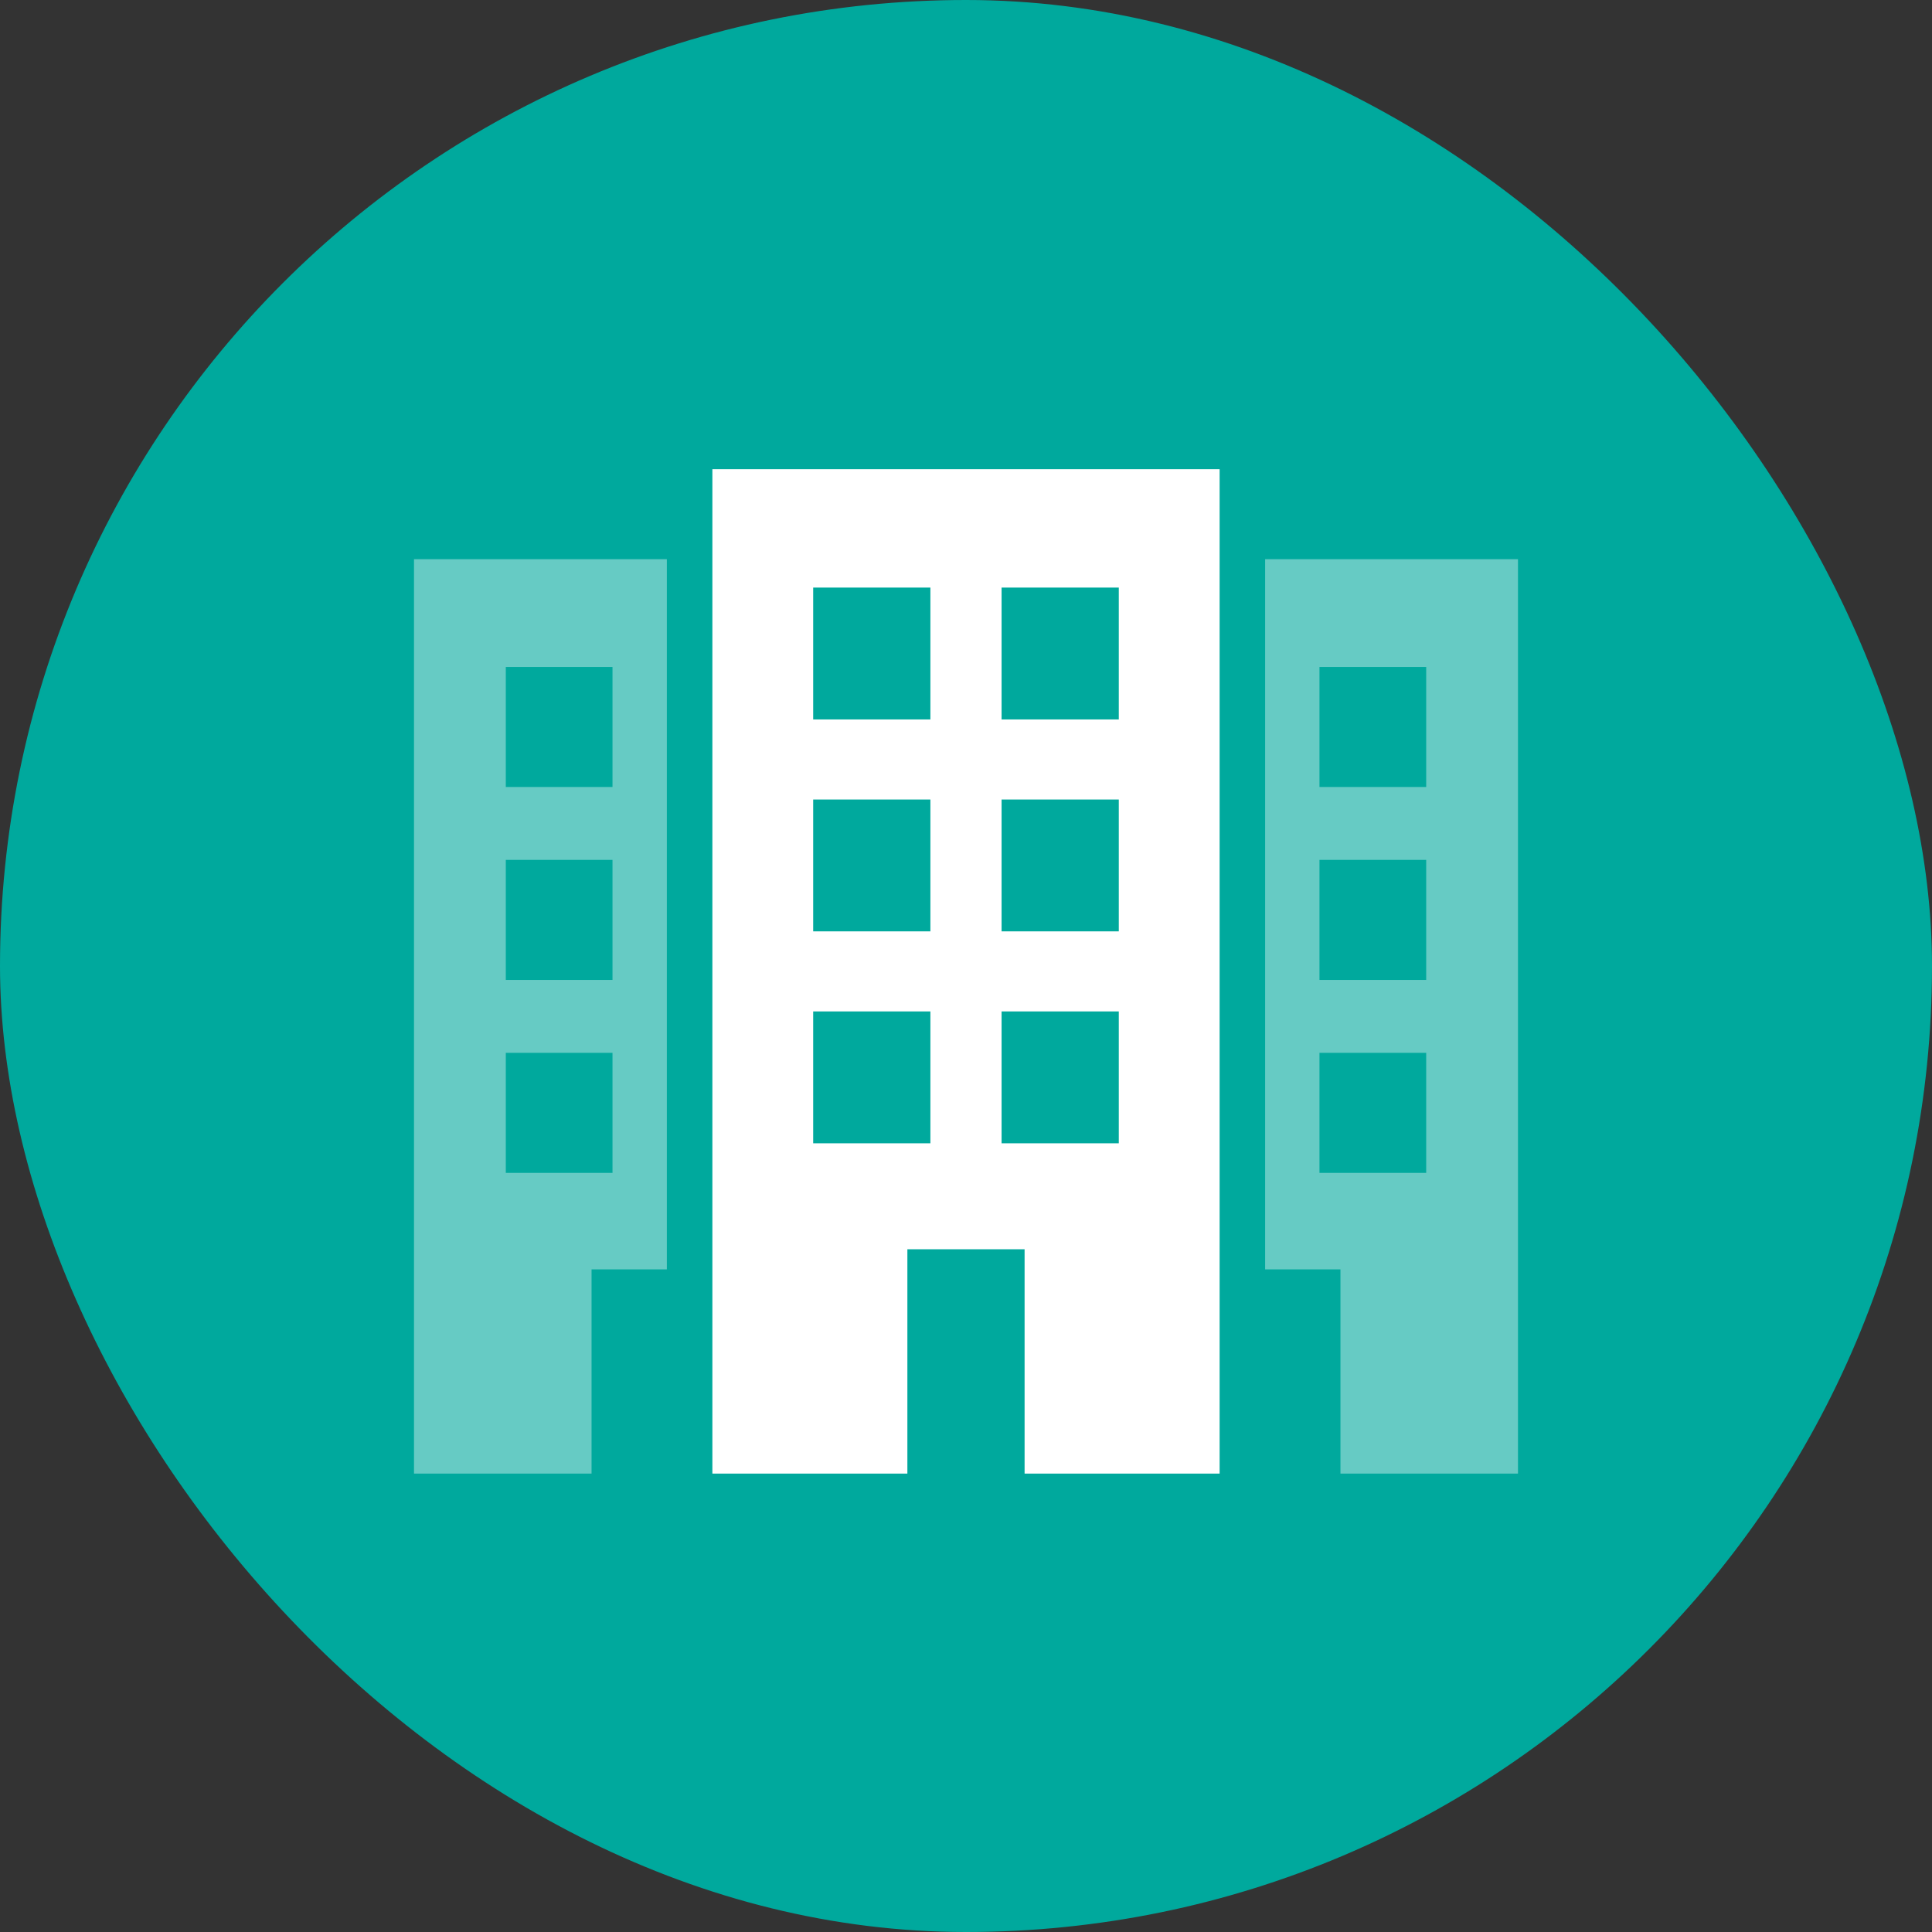 <svg width="70" height="70" viewBox="0 0 70 70" fill="none" xmlns="http://www.w3.org/2000/svg">
<rect x="0" y="0" width="70" height="70" fill="#333333" stroke="none"/>
<rect width="70" height="70" rx="35" fill="#00A99D"/>
<path d="M25.811 53.391H32.876V45.263H37.123V53.391H44.189V17H25.811V53.391ZM36.289 21.289H40.536V26.067H36.289V21.289ZM36.289 28.968H40.536V33.745H36.289V28.968ZM36.289 36.646H40.536V41.424H36.289V36.646ZM29.463 21.289H33.71V26.067H29.463V21.289ZM29.463 28.968H33.71V33.745H29.463V28.968ZM29.463 36.646H33.71V41.424H29.463V36.646Z" fill="white"/>
<path opacity="0.4" d="M45.838 20.26V45.992H48.567V53.391H54.999V20.26H45.838ZM51.674 42.496H47.807V38.146H51.674V42.496H51.674ZM51.674 35.505H47.807V31.155H51.674V35.505H51.674ZM51.674 28.514H47.807V24.165H51.674V28.514H51.674Z" fill="white"/>
<path opacity="0.4" d="M15 53.391H21.433V45.992H24.161V20.26H15V53.391ZM18.326 24.165H22.192V28.514H18.326V24.165ZM18.326 31.155H22.192V35.505H18.326V31.155ZM18.326 38.146H22.192V42.496H18.326V38.146Z" fill="white"/>
</svg>
